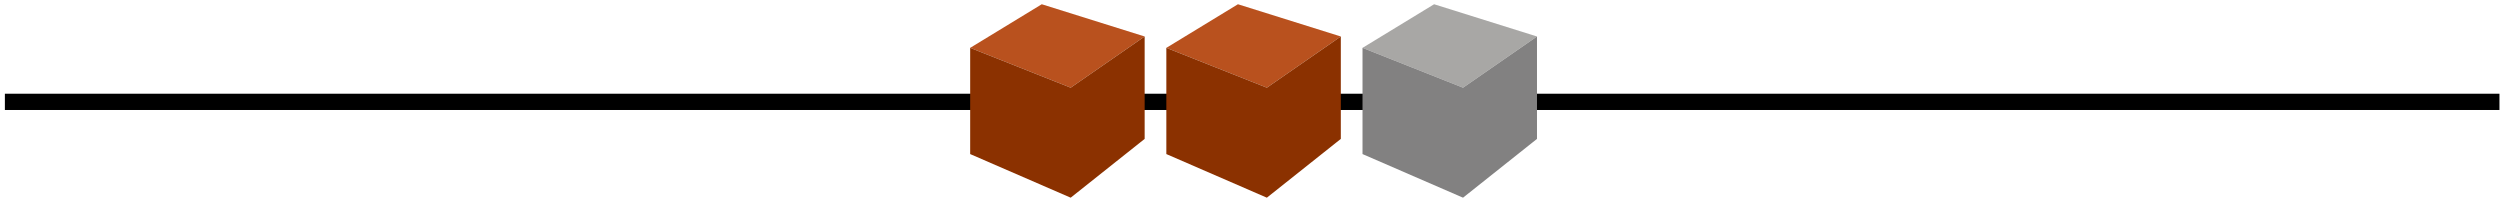 <svg width="461" height="37" viewBox="0 0 461 37" fill="none" xmlns="http://www.w3.org/2000/svg">
<path d="M0.9 18.782H460.9" stroke="black" stroke-width="3"/>
<path d="M264.449 0.782L251.247 8.826L269.782 16.17L283.421 6.728L264.449 0.782Z" fill="#A8A7A5"/>
<path d="M269.782 16.17L251.247 8.826V28.41L269.782 36.453L283.421 25.612V6.728L269.782 16.17Z" fill="#828181"/>
<path d="M228.275 0.782L215.073 8.826L233.608 16.17L247.247 6.728L228.275 0.782Z" fill="#B9511E"/>
<path d="M233.608 16.17L215.073 8.826V28.41L233.608 36.453L247.247 25.612V6.728L233.608 16.17Z" fill="#8B3100"/>
<path d="M192.102 0.782L178.9 8.826L197.435 16.17L211.074 6.728L192.102 0.782Z" fill="#B9511E"/>
<path d="M197.435 16.17L178.9 8.826V28.41L197.435 36.453L211.074 25.612V6.728L197.435 16.17Z" fill="#8B3100"/>
</svg>
